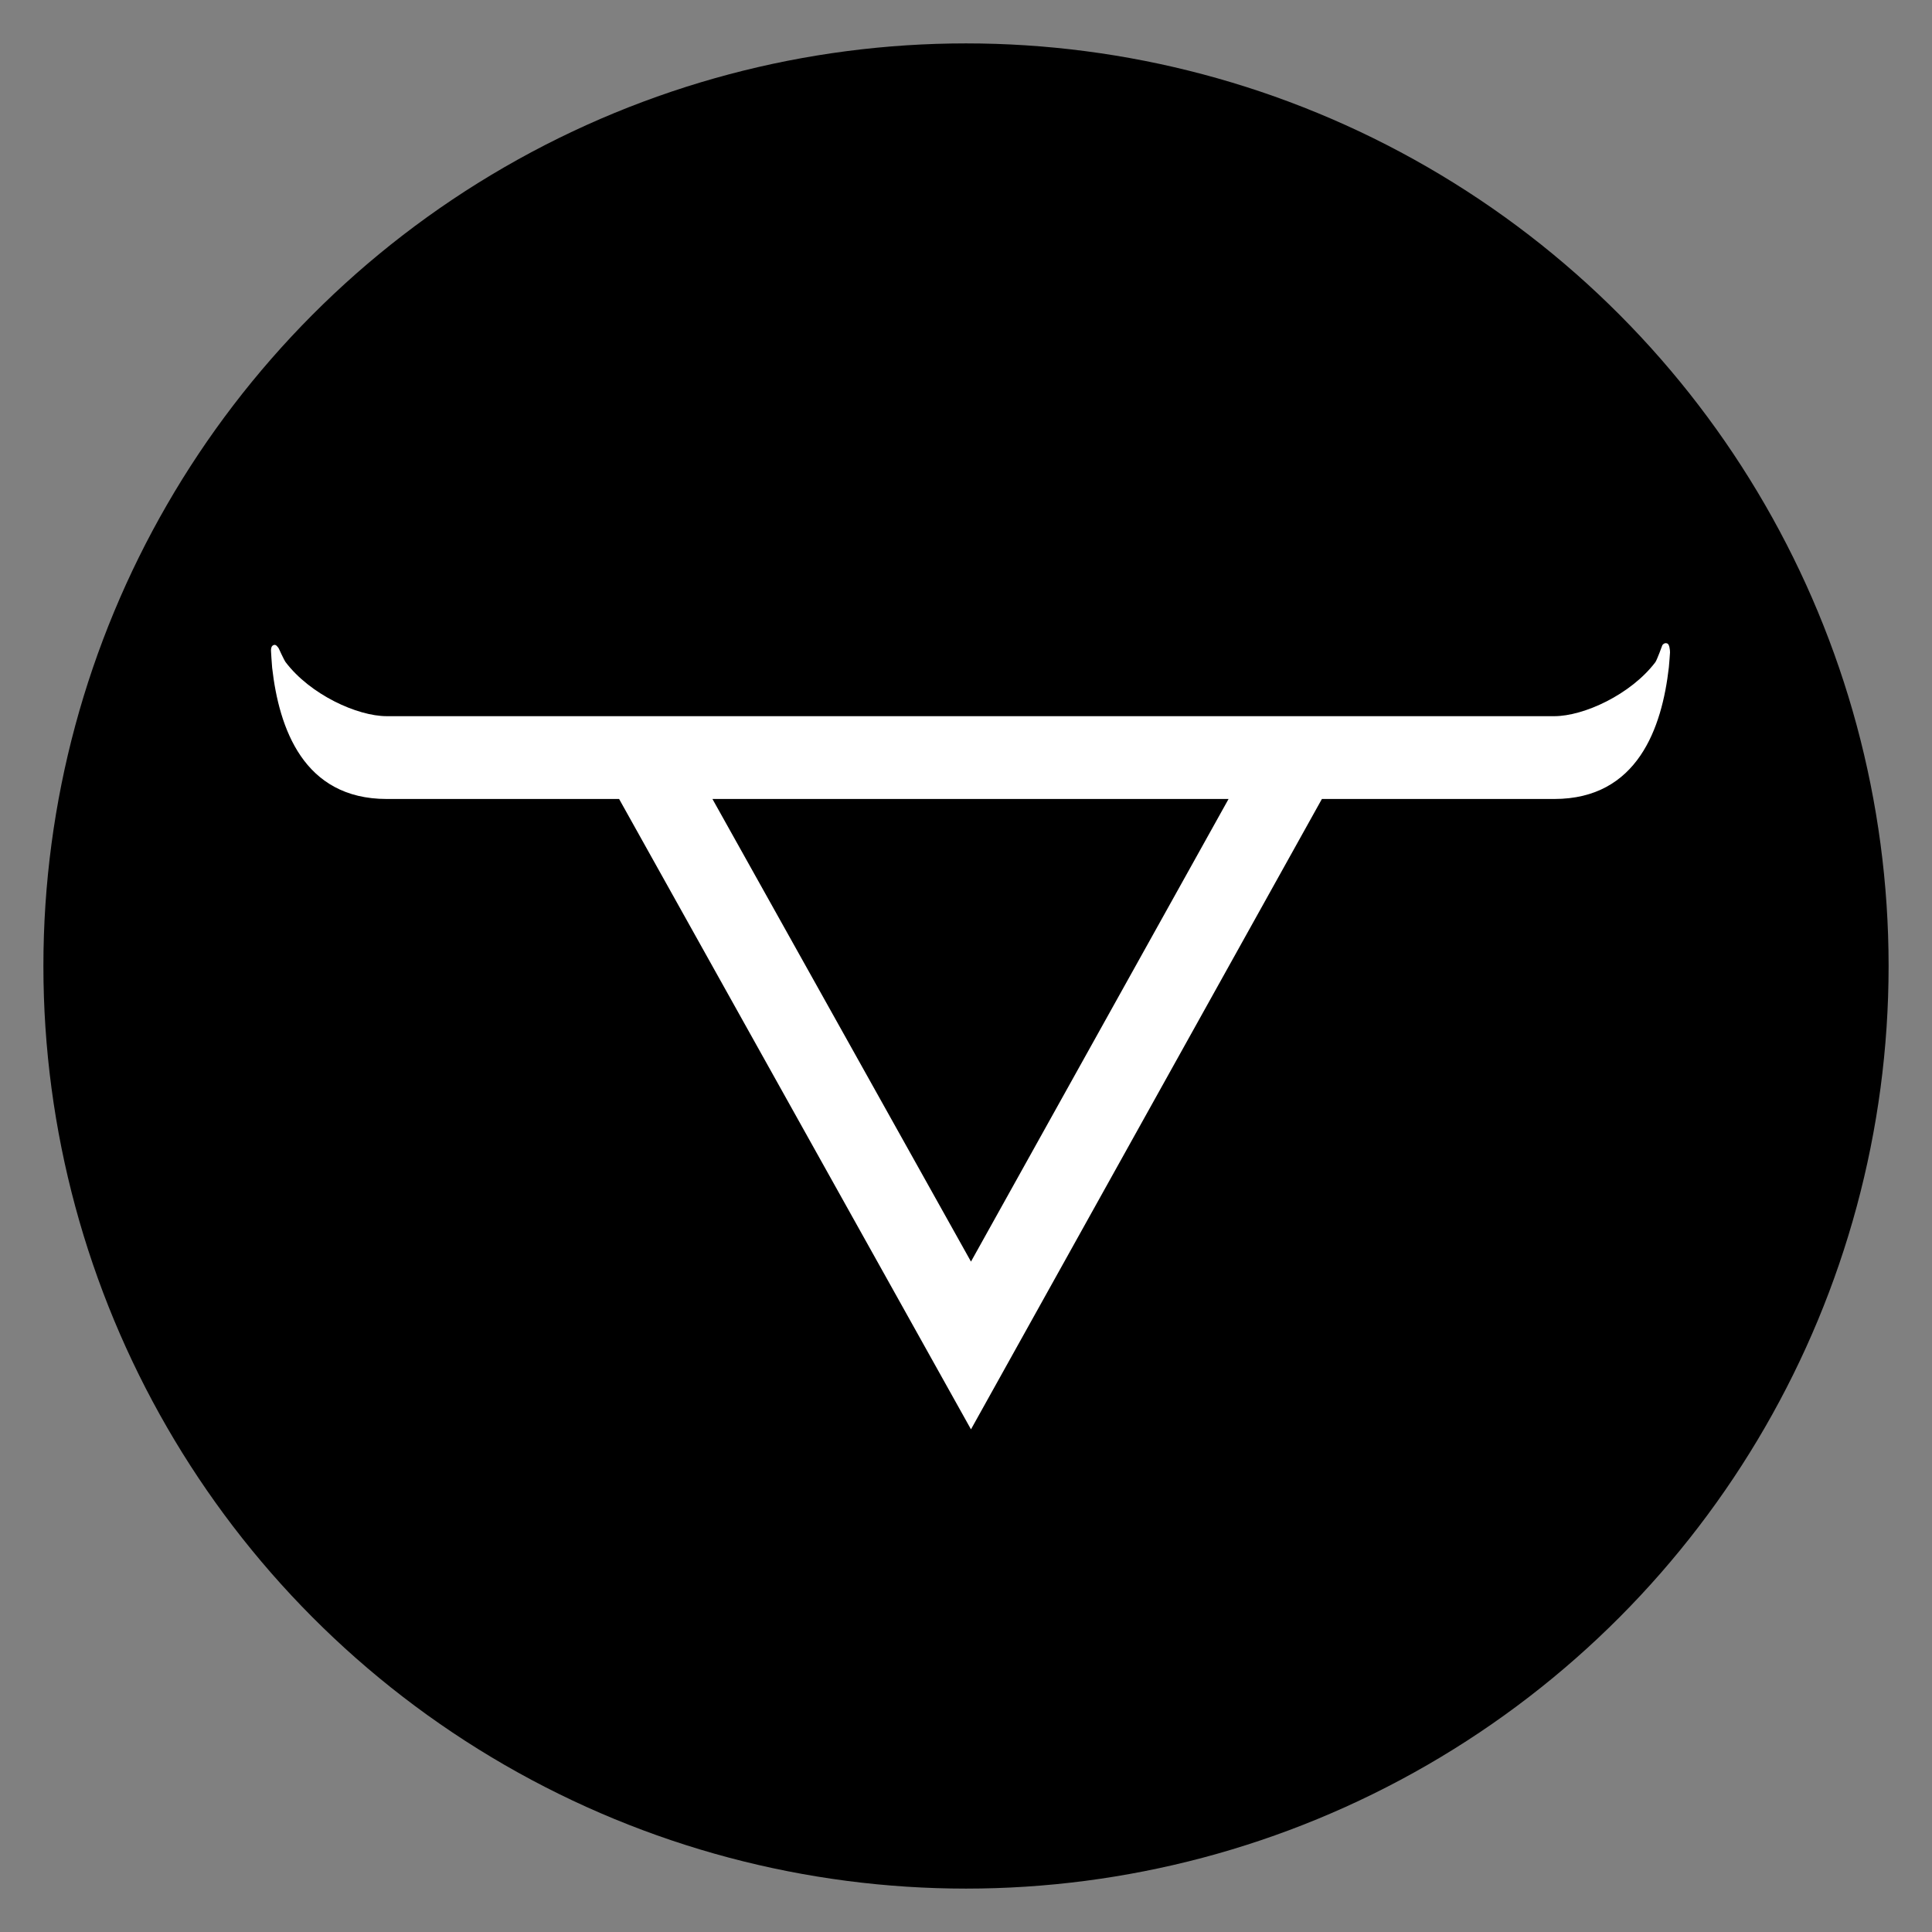 <?xml version="1.0" encoding="utf-8"?>
<!-- Generator: Adobe Illustrator 16.0.0, SVG Export Plug-In . SVG Version: 6.00 Build 0)  -->
<svg version="1.2" baseProfile="tiny" id="Layer_1" xmlns="http://www.w3.org/2000/svg" xmlns:xlink="http://www.w3.org/1999/xlink"
	 x="0px" y="0px" width="210px" height="210px" viewBox="0 0 210 210" xml:space="preserve">
<rect x="0" y="0" width="210" height="210" fill="#808080" stroke="none"/>
<g>
	<circle cx="105" cy="105" r="100.283"/>
	<path fill="#FFFFFF" d="M181.226,69.942c-0.253-0.094-0.429,0.04-0.534,0.181c0,0-0.593,1.639-0.766,1.859
		c-2.667,3.512-7.771,5.863-10.986,5.863h-20.31h-43.089H62.348h-20.31c-3.216,0-8.32-2.351-10.986-5.863
		c-0.171-0.22-0.763-1.522-0.763-1.522c-0.108-0.139-0.283-0.444-0.537-0.349c-0.229,0.084-0.294,0.292-0.298,0.597
		c0,0,0.086,1.519,0.127,1.869c0.744,6.542,3.383,14.269,12.457,14.269h25.256l38.247,68.518l38.143-68.518h25.256
		c9.074,0,11.713-7.77,12.457-14.312c0.041-0.349,0.127-1.621,0.127-1.621C181.52,70.608,181.455,70.028,181.226,69.942z
		 M105.541,137.131L77.439,86.846h28.102h27.998L105.541,137.131z"/>
</g>
</svg>
